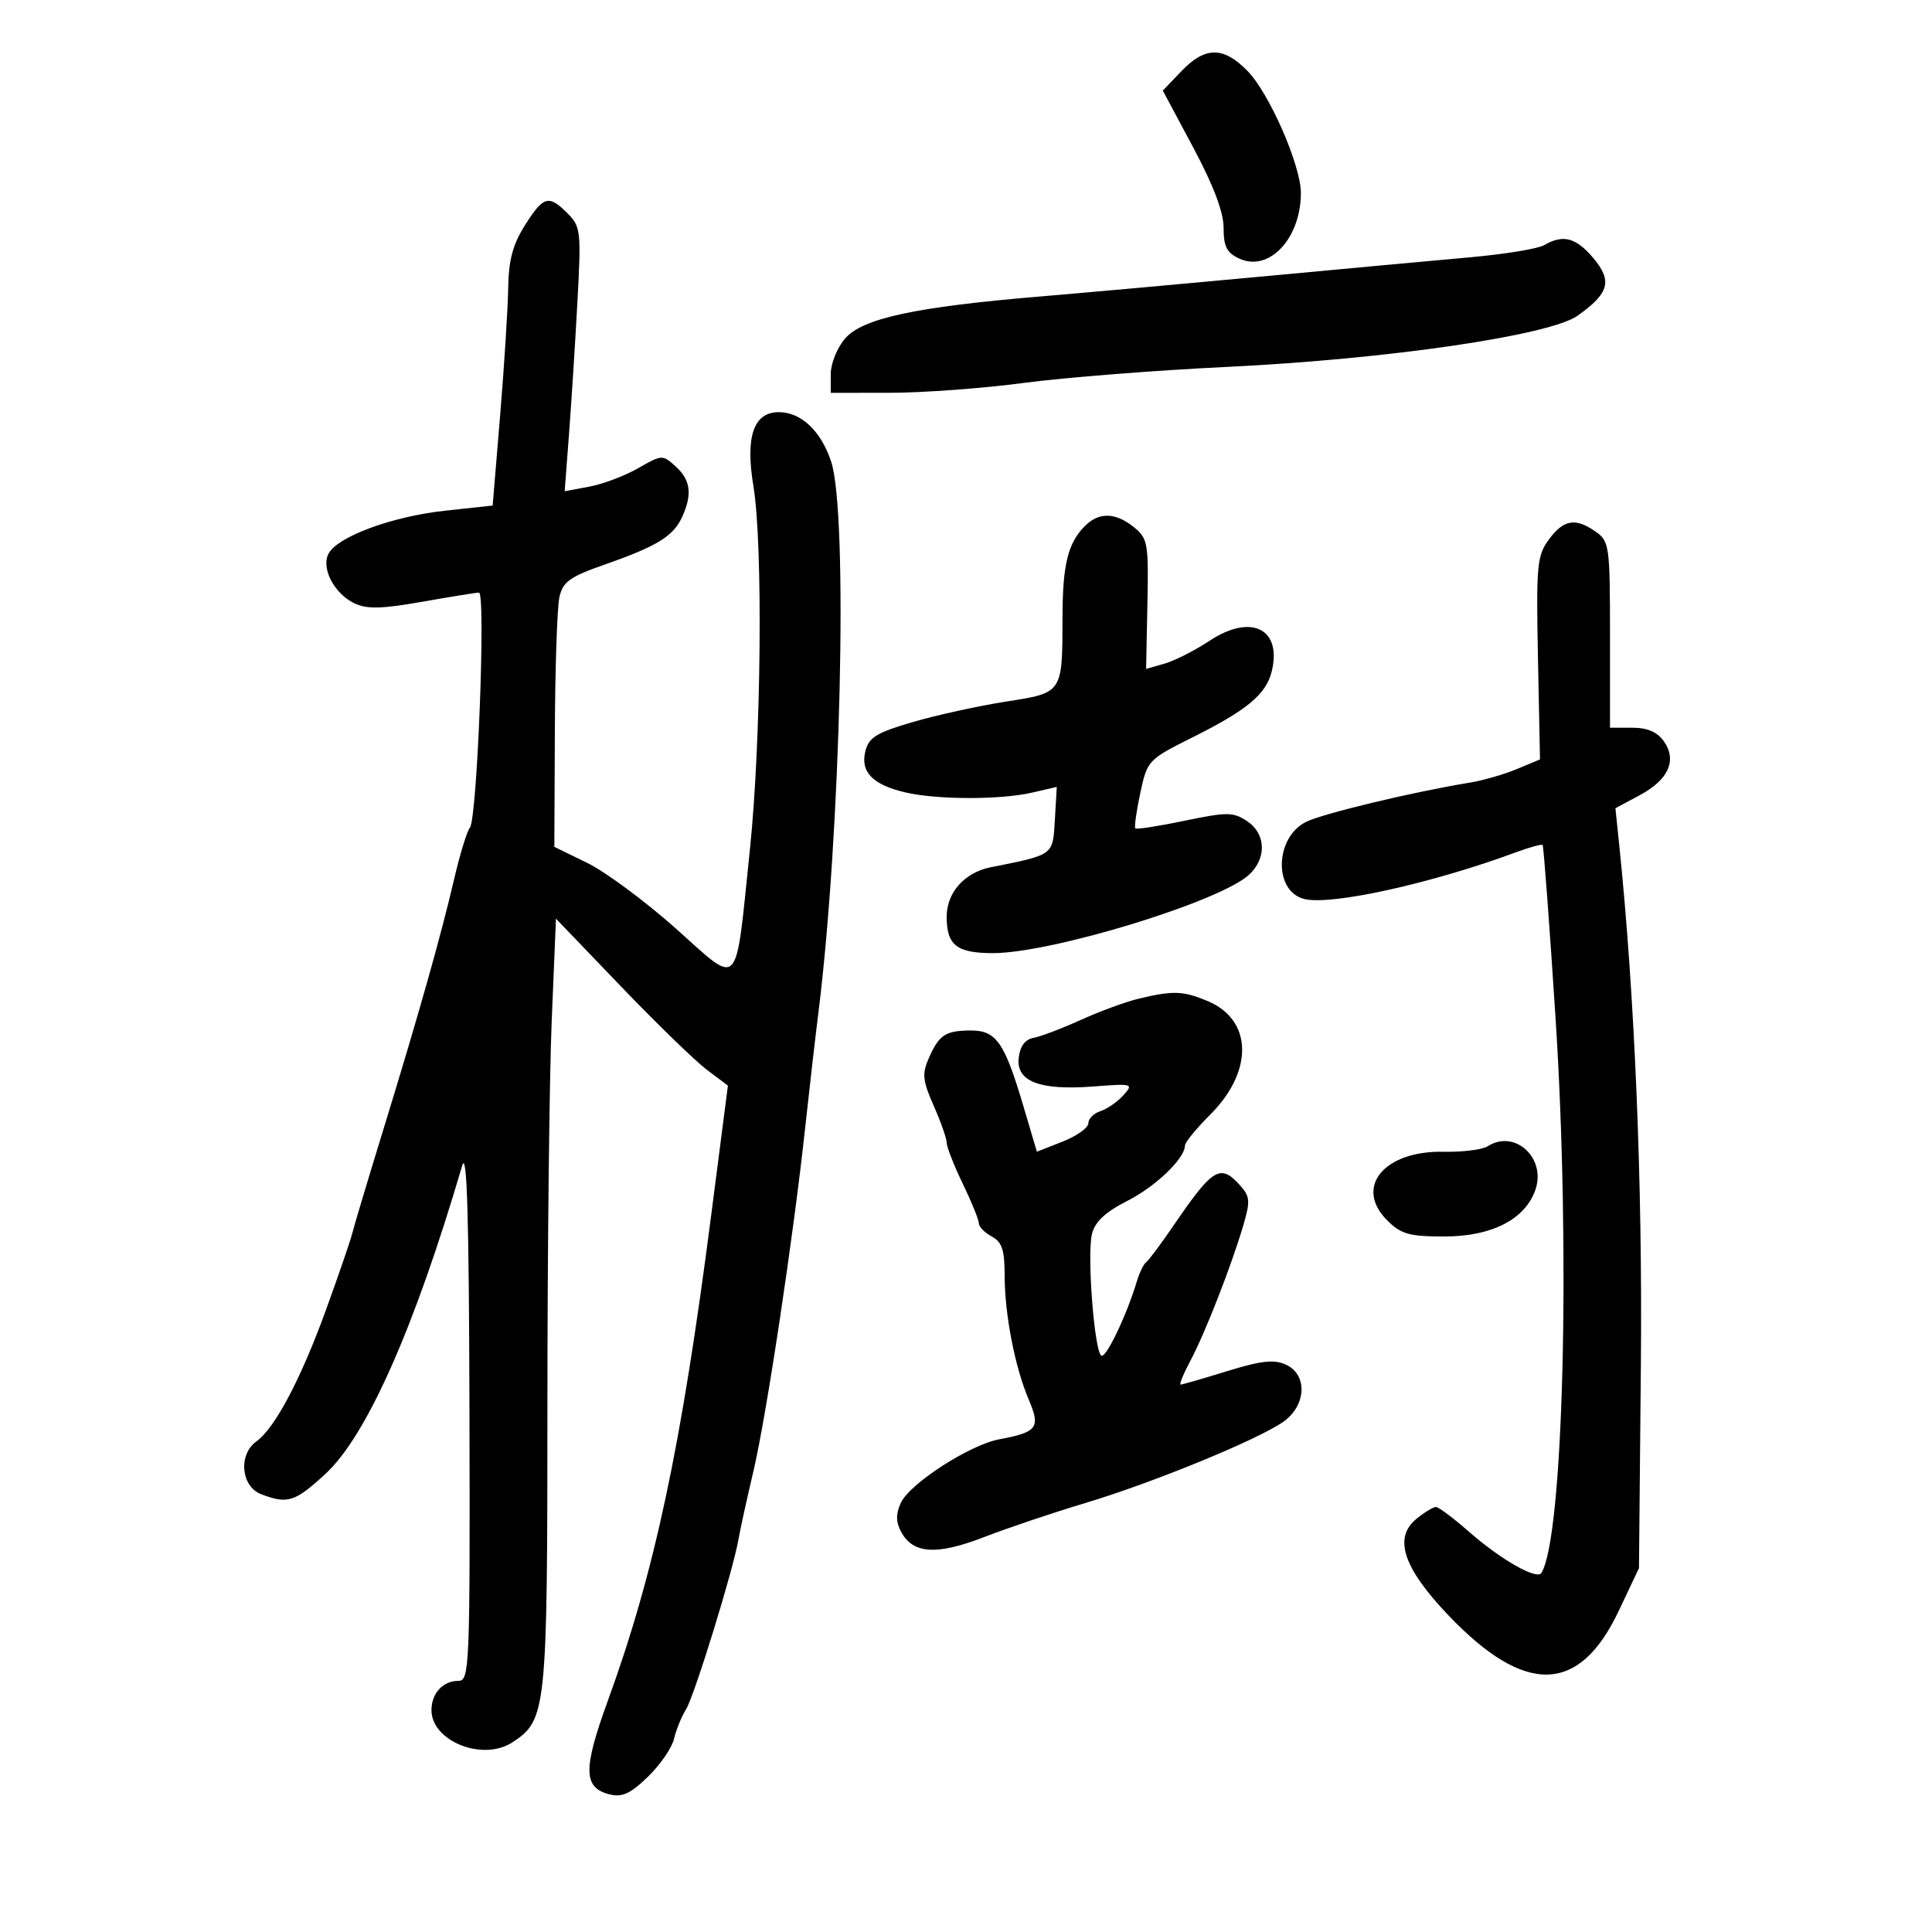 <svg xmlns="http://www.w3.org/2000/svg" width="300" height="300" viewBox="0 0 300 300" version="1.1">
	<path d="M 183.468 11.033 L 180.562 14.067 185.281 22.898 C 188.436 28.802, 190 32.941, 190 35.386 C 190 38.300, 190.500 39.270, 192.459 40.163 C 197.087 42.272, 202 37.014, 202 29.955 C 202 25.670, 197.105 14.487, 193.710 11.014 C 189.976 7.195, 187.140 7.200, 183.468 11.033 M 81.513 34.980 C 79.625 37.970, 78.978 40.396, 78.911 44.730 C 78.862 47.904, 78.300 56.800, 77.661 64.500 L 76.500 78.500 69.042 79.312 C 60.897 80.198, 52.436 83.317, 51.025 85.954 C 49.822 88.202, 51.881 92.176, 55.029 93.682 C 56.962 94.606, 59.243 94.556, 65.500 93.451 C 69.900 92.675, 73.892 92.030, 74.372 92.020 C 75.458 91.995, 74.104 127.111, 72.964 128.519 C 72.510 129.080, 71.408 132.680, 70.516 136.519 C 68.478 145.282, 65.013 157.540, 59.494 175.500 C 57.128 183.200, 54.971 190.400, 54.701 191.500 C 54.432 192.600, 52.597 197.946, 50.624 203.381 C 46.716 214.146, 42.691 221.760, 39.828 223.807 C 36.967 225.852, 37.413 230.826, 40.565 232.025 C 44.677 233.588, 45.790 233.235, 50.540 228.857 C 56.935 222.961, 64.361 206.221, 71.768 181 C 72.515 178.457, 72.824 188.913, 72.898 219.250 C 72.995 258.825, 72.906 261, 71.200 261 C 68.782 261, 67 262.928, 67 265.545 C 67 270.384, 74.976 273.556, 79.572 270.545 C 84.859 267.081, 85 265.726, 85.003 218.282 C 85.005 194.202, 85.304 167.334, 85.667 158.576 L 86.328 142.651 96.414 153.158 C 101.961 158.937, 107.969 164.769, 109.764 166.119 L 113.029 168.573 110.454 188.537 C 105.789 224.714, 101.658 244.123, 94.352 264.186 C 90.515 274.724, 90.572 277.603, 94.639 278.624 C 96.607 279.118, 97.886 278.533, 100.612 275.892 C 102.519 274.043, 104.340 271.399, 104.659 270.015 C 104.977 268.632, 105.819 266.565, 106.529 265.422 C 107.829 263.331, 113.894 243.656, 114.674 239 C 114.905 237.625, 115.942 232.900, 116.979 228.500 C 119.006 219.901, 123.197 192.083, 125.040 175 C 125.663 169.225, 126.568 161.350, 127.052 157.500 C 130.560 129.575, 131.727 79.763, 129.062 71.687 C 127.488 66.920, 124.401 64, 120.933 64 C 117.014 64, 115.713 67.797, 116.992 75.500 C 118.493 84.539, 118.200 115.067, 116.450 131.853 C 114.116 154.255, 115.096 153.214, 104.888 144.132 C 100.151 139.918, 93.981 135.352, 91.176 133.985 L 86.078 131.500 86.157 113.500 C 86.201 103.600, 86.521 94.240, 86.868 92.701 C 87.404 90.327, 88.489 89.555, 94 87.626 C 102.061 84.804, 104.560 83.260, 105.929 80.257 C 107.525 76.754, 107.238 74.525, 104.921 72.428 C 102.882 70.583, 102.769 70.588, 99.115 72.692 C 97.065 73.871, 93.654 75.162, 91.535 75.559 L 87.683 76.282 88.357 67.391 C 88.728 62.501, 89.314 53.278, 89.661 46.895 C 90.256 35.922, 90.174 35.174, 88.145 33.145 C 85.190 30.190, 84.399 30.408, 81.513 34.980 M 239.766 38.071 C 238.812 38.627, 233.637 39.473, 228.266 39.953 C 222.895 40.432, 208.600 41.752, 196.500 42.886 C 184.400 44.020, 168.650 45.439, 161.500 46.039 C 142.148 47.664, 133.974 49.420, 131.250 52.537 C 130.009 53.957, 129 56.432, 129 58.056 L 129 61 138.250 60.992 C 143.338 60.987, 152.675 60.297, 159 59.457 C 165.325 58.618, 179.500 57.500, 190.500 56.973 C 215.441 55.778, 240.653 52.095, 244.979 49.015 C 249.886 45.521, 250.400 43.629, 247.408 40.072 C 244.720 36.879, 242.714 36.353, 239.766 38.071 M 168.488 81.655 C 165.821 84.321, 165.001 87.640, 164.986 95.815 C 164.965 107.703, 165.060 107.561, 156.166 108.950 C 151.950 109.609, 145.467 111.032, 141.759 112.113 C 136.132 113.754, 134.913 114.500, 134.379 116.624 C 133.565 119.871, 135.497 121.864, 140.609 123.050 C 145.567 124.200, 155.389 124.210, 160.299 123.070 L 164.098 122.189 163.799 127.308 C 163.475 132.862, 163.691 132.702, 153.829 134.671 C 149.776 135.480, 147 138.596, 147 142.339 C 147 146.776, 148.555 148, 154.187 148 C 163.335 148, 189.487 139.990, 193.967 135.816 C 196.732 133.240, 196.571 129.420, 193.618 127.485 C 191.469 126.077, 190.519 126.074, 183.935 127.446 C 179.920 128.284, 176.483 128.816, 176.297 128.630 C 176.111 128.444, 176.455 125.976, 177.062 123.145 C 178.154 118.053, 178.243 117.959, 185.333 114.416 C 193.617 110.276, 196.580 107.808, 197.456 104.320 C 199.132 97.641, 194.292 95.217, 187.825 99.497 C 185.558 100.997, 182.412 102.595, 180.834 103.048 L 177.965 103.870 178.170 93.796 C 178.362 84.367, 178.228 83.603, 176.077 81.861 C 173.235 79.560, 170.653 79.490, 168.488 81.655 M 240.500 83.781 C 238.664 86.277, 238.526 87.790, 238.815 102.209 L 239.130 117.919 235.540 119.419 C 233.566 120.244, 230.274 121.192, 228.225 121.527 C 219.388 122.969, 205.285 126.356, 202.764 127.641 C 197.931 130.106, 197.756 138.399, 202.512 139.592 C 206.674 140.637, 222.269 137.201, 235.375 132.350 C 237.506 131.562, 239.379 131.048, 239.536 131.208 C 239.694 131.369, 240.596 143.425, 241.540 158 C 243.894 194.360, 242.767 238.703, 239.347 244.246 C 238.651 245.374, 233.043 242.183, 228.109 237.853 C 225.694 235.734, 223.382 234, 222.970 234 C 222.558 234, 221.207 234.822, 219.967 235.826 C 216.324 238.776, 217.868 243.446, 224.932 250.847 C 236.817 263.299, 245.221 263.087, 251.335 250.180 L 254.500 243.500 254.794 212 C 255.060 183.586, 253.841 154.401, 251.412 131 L 250.841 125.500 254.578 123.500 C 259.084 121.089, 260.444 118.080, 258.368 115.115 C 257.347 113.658, 255.816 113, 253.443 113 L 250 113 250 98.557 C 250 84.765, 249.900 84.043, 247.777 82.557 C 244.630 80.352, 242.796 80.661, 240.500 83.781 M 176.867 155.061 C 174.869 155.533, 170.819 157.016, 167.867 158.355 C 164.915 159.695, 161.600 160.954, 160.500 161.154 C 159.180 161.394, 158.392 162.449, 158.184 164.258 C 157.759 167.937, 161.446 169.348, 169.805 168.706 C 175.905 168.237, 176.055 168.282, 174.423 170.085 C 173.495 171.110, 171.896 172.216, 170.868 172.542 C 169.841 172.868, 169 173.711, 169 174.416 C 169 175.120, 167.202 176.403, 165.004 177.266 L 161.008 178.836 158.884 171.668 C 155.974 161.842, 154.682 159.997, 150.727 160.015 C 146.799 160.034, 145.818 160.683, 144.216 164.326 C 143.154 166.741, 143.266 167.814, 144.987 171.703 C 146.094 174.206, 147 176.788, 147 177.440 C 147 178.092, 148.125 180.958, 149.500 183.808 C 150.875 186.658, 152 189.427, 152 189.960 C 152 190.493, 152.900 191.411, 154 192 C 155.584 192.848, 156 194.094, 156 197.986 C 156 204.072, 157.586 212.272, 159.741 217.326 C 161.607 221.703, 161.100 222.383, 155.147 223.500 C 150.549 224.363, 141.238 230.383, 139.875 233.375 C 139.092 235.094, 139.106 236.329, 139.926 237.862 C 141.768 241.303, 145.437 241.533, 152.827 238.673 C 156.497 237.252, 163.550 234.878, 168.500 233.396 C 178.951 230.267, 195.273 223.575, 199.250 220.790 C 202.864 218.259, 203.084 213.451, 199.657 211.890 C 197.840 211.062, 195.799 211.290, 190.552 212.911 C 186.833 214.060, 183.583 215, 183.331 215 C 183.078 215, 183.770 213.313, 184.867 211.250 C 187.139 206.978, 191.215 196.538, 193.065 190.253 C 194.175 186.481, 194.112 185.781, 192.502 184.003 C 189.484 180.668, 188.316 181.382, 182.248 190.268 C 180.284 193.146, 178.360 195.725, 177.973 196 C 177.586 196.275, 176.932 197.625, 176.520 199 C 174.954 204.226, 171.735 210.954, 171.014 210.508 C 169.923 209.834, 168.768 194.773, 169.563 191.603 C 170.040 189.704, 171.646 188.200, 175.021 186.490 C 179.462 184.239, 184 179.880, 184 177.865 C 184 177.389, 185.775 175.225, 187.944 173.056 C 194.681 166.319, 194.493 158.357, 187.530 155.448 C 183.701 153.848, 182.218 153.794, 176.867 155.061 M 231 177.994 C 230.175 178.524, 227.100 178.907, 224.167 178.845 C 214.929 178.651, 210.240 184.331, 215.388 189.479 C 217.557 191.648, 218.802 192, 224.307 192 C 231.619 192, 236.800 189.352, 238.403 184.797 C 240.151 179.824, 235.215 175.287, 231 177.994" stroke="none" fill="black" fill-rule="evenodd"/>
</svg>